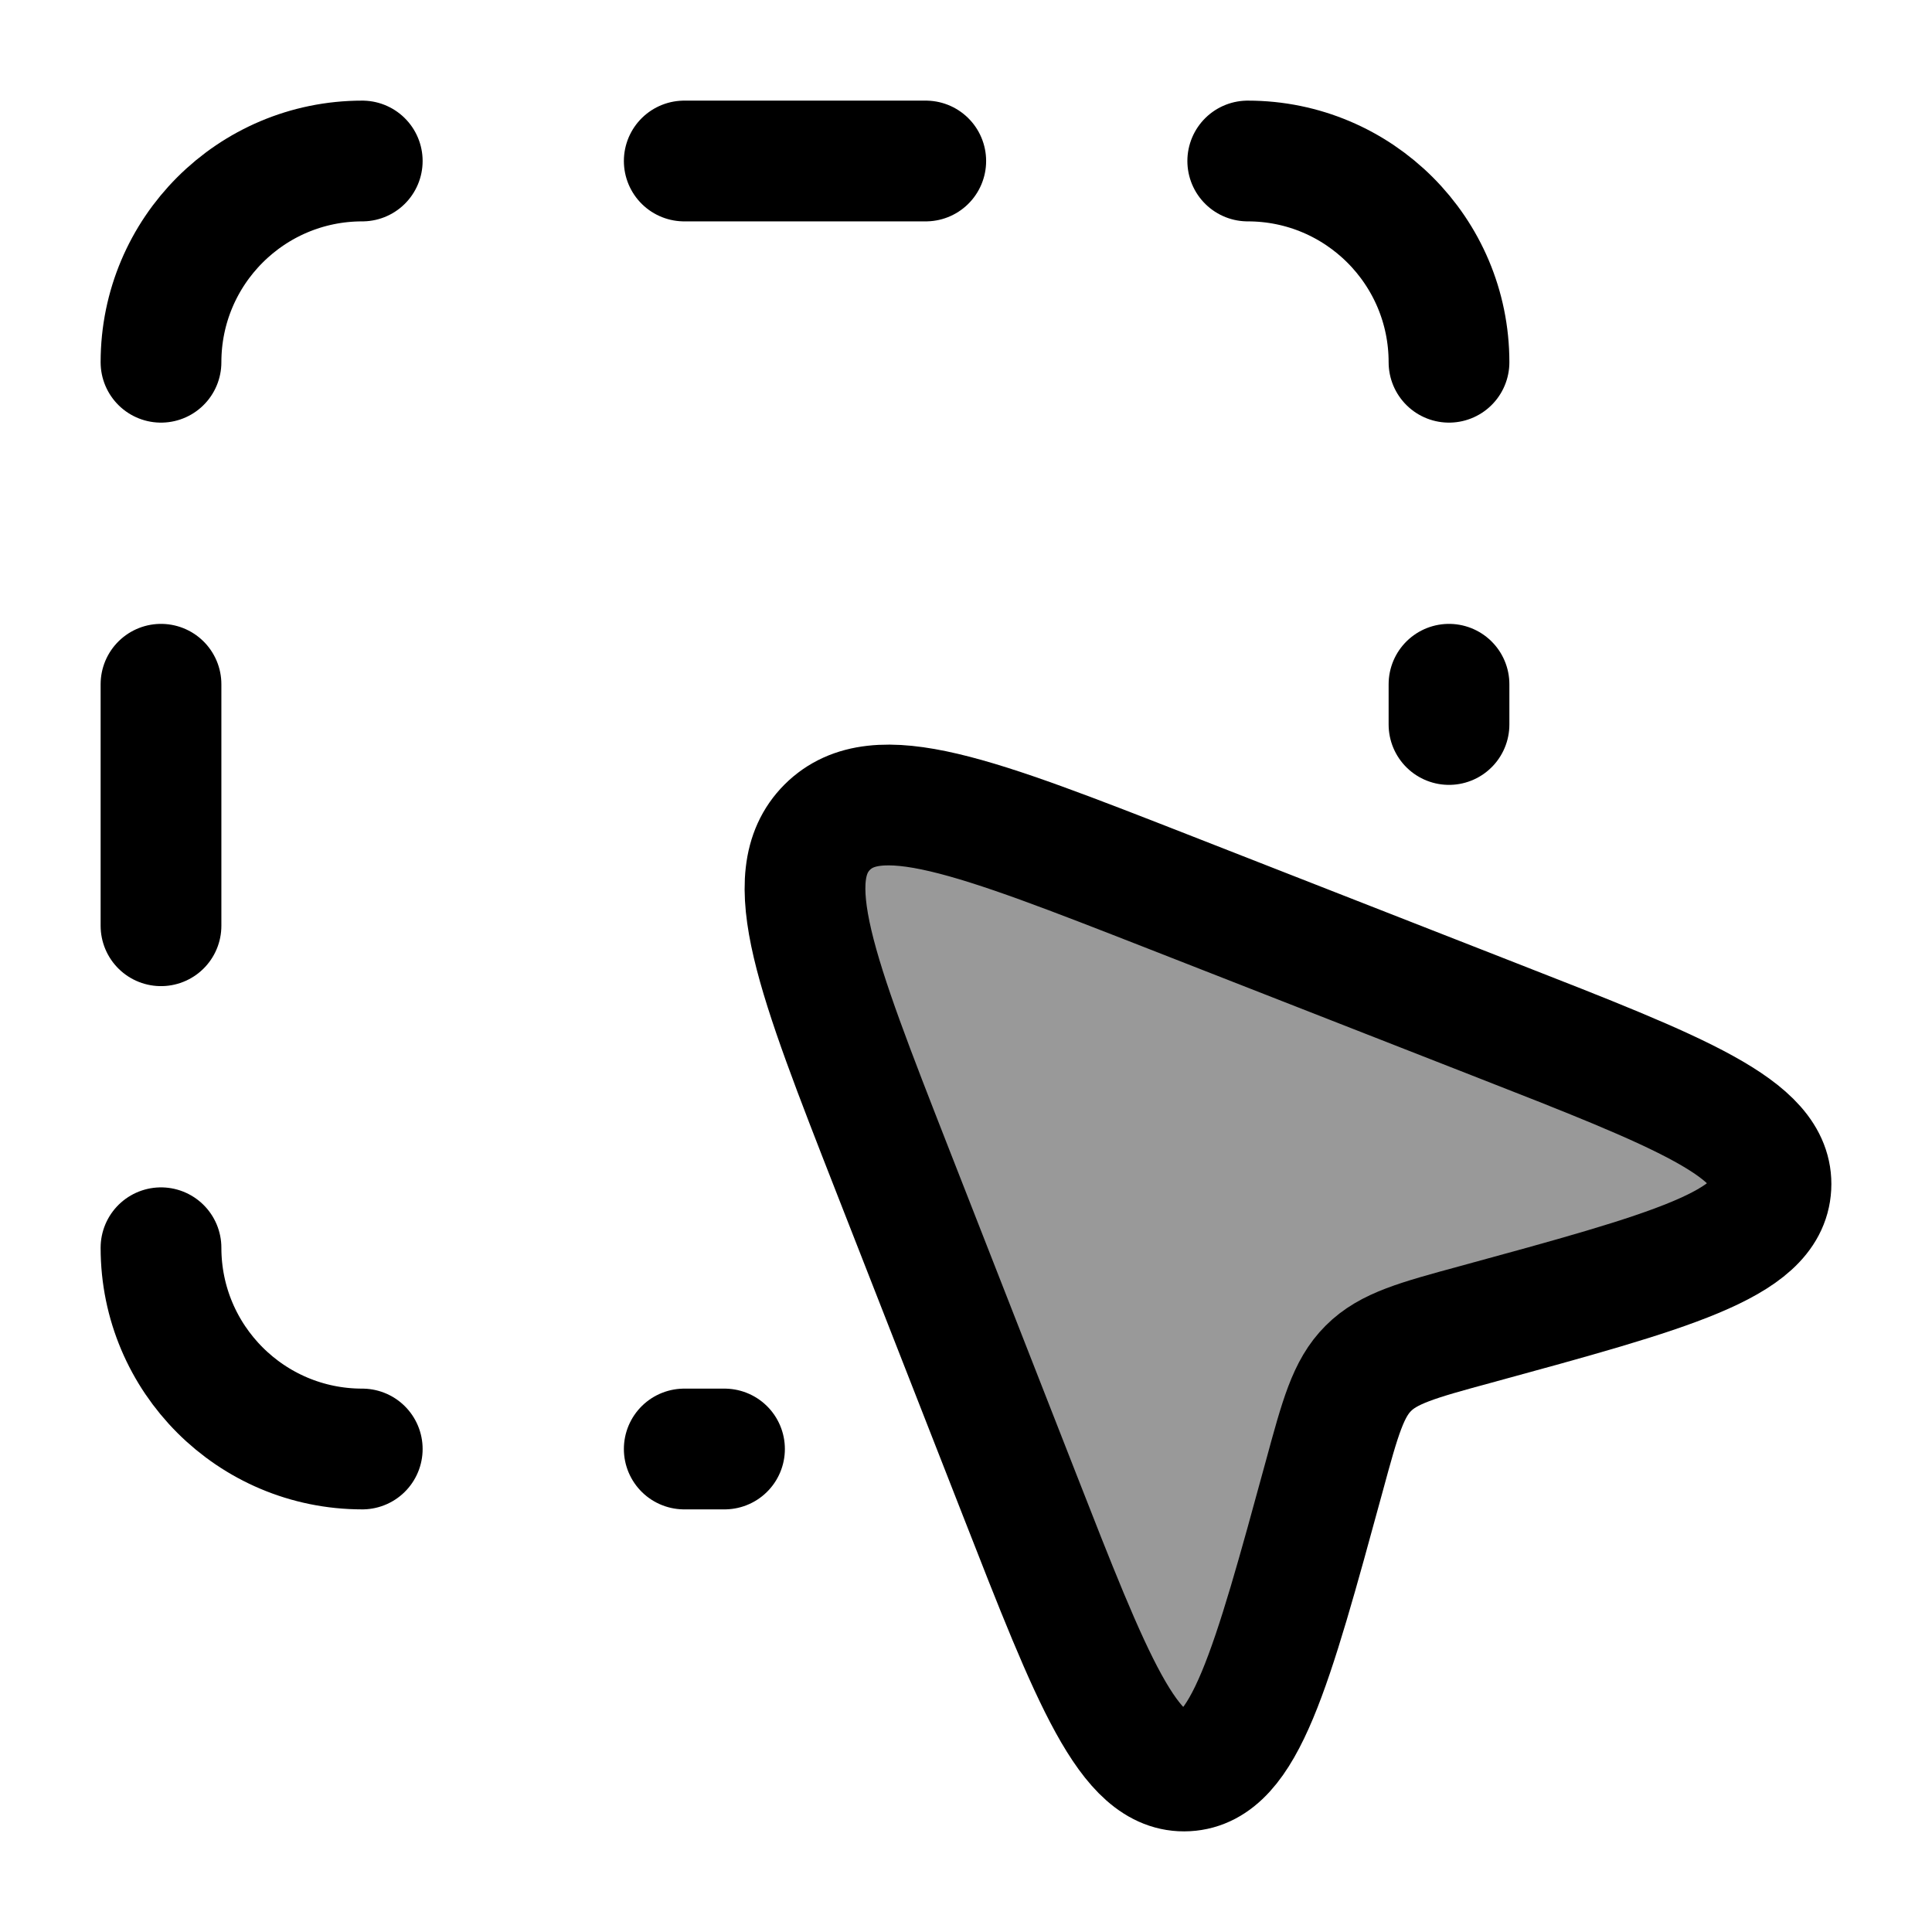 <svg width="24" height="24" viewBox="0 0 24 24" fill="none" xmlns="http://www.w3.org/2000/svg">
    <path opacity="0.4" d="M14.535 11.086L18.558 12.661C20.878 13.568 22.038 14.022 21.999 14.742C21.961 15.462 20.75 15.792 18.329 16.453C17.608 16.649 17.247 16.748 16.998 16.998C16.748 17.247 16.649 17.608 16.453 18.329C15.792 20.75 15.462 21.961 14.742 21.999C14.022 22.038 13.568 20.878 12.661 18.558L11.086 14.535C10.136 12.106 9.661 10.892 10.276 10.276C10.892 9.661 12.106 10.136 14.535 11.086Z" fill="currentColor"/>
    <path d="M14.535 11.086L18.558 12.661C20.878 13.568 22.038 14.022 21.999 14.742C21.961 15.462 20.75 15.792 18.329 16.453C17.608 16.649 17.247 16.748 16.998 16.998C16.748 17.247 16.649 17.608 16.453 18.329C15.792 20.75 15.462 21.961 14.742 21.999C14.022 22.038 13.568 20.878 12.661 18.558L11.086 14.535C10.136 12.106 9.661 10.892 10.276 10.276C10.892 9.661 12.106 10.136 14.535 11.086Z" stroke="currentColor" stroke-width="1.5" stroke-linejoin="round"/>
    <path d="M2 8.5V11.5M11.5 2H8.5M8.5 18H9M18 9V8.5M4.5 18C3.119 18 2 16.881 2 15.5M2 4.5C2 3.119 3.119 2 4.5 2M18 4.5C18 3.119 16.881 2 15.5 2" stroke="currentColor" stroke-width="1.5" stroke-linecap="round" stroke-linejoin="round"/>
</svg>
